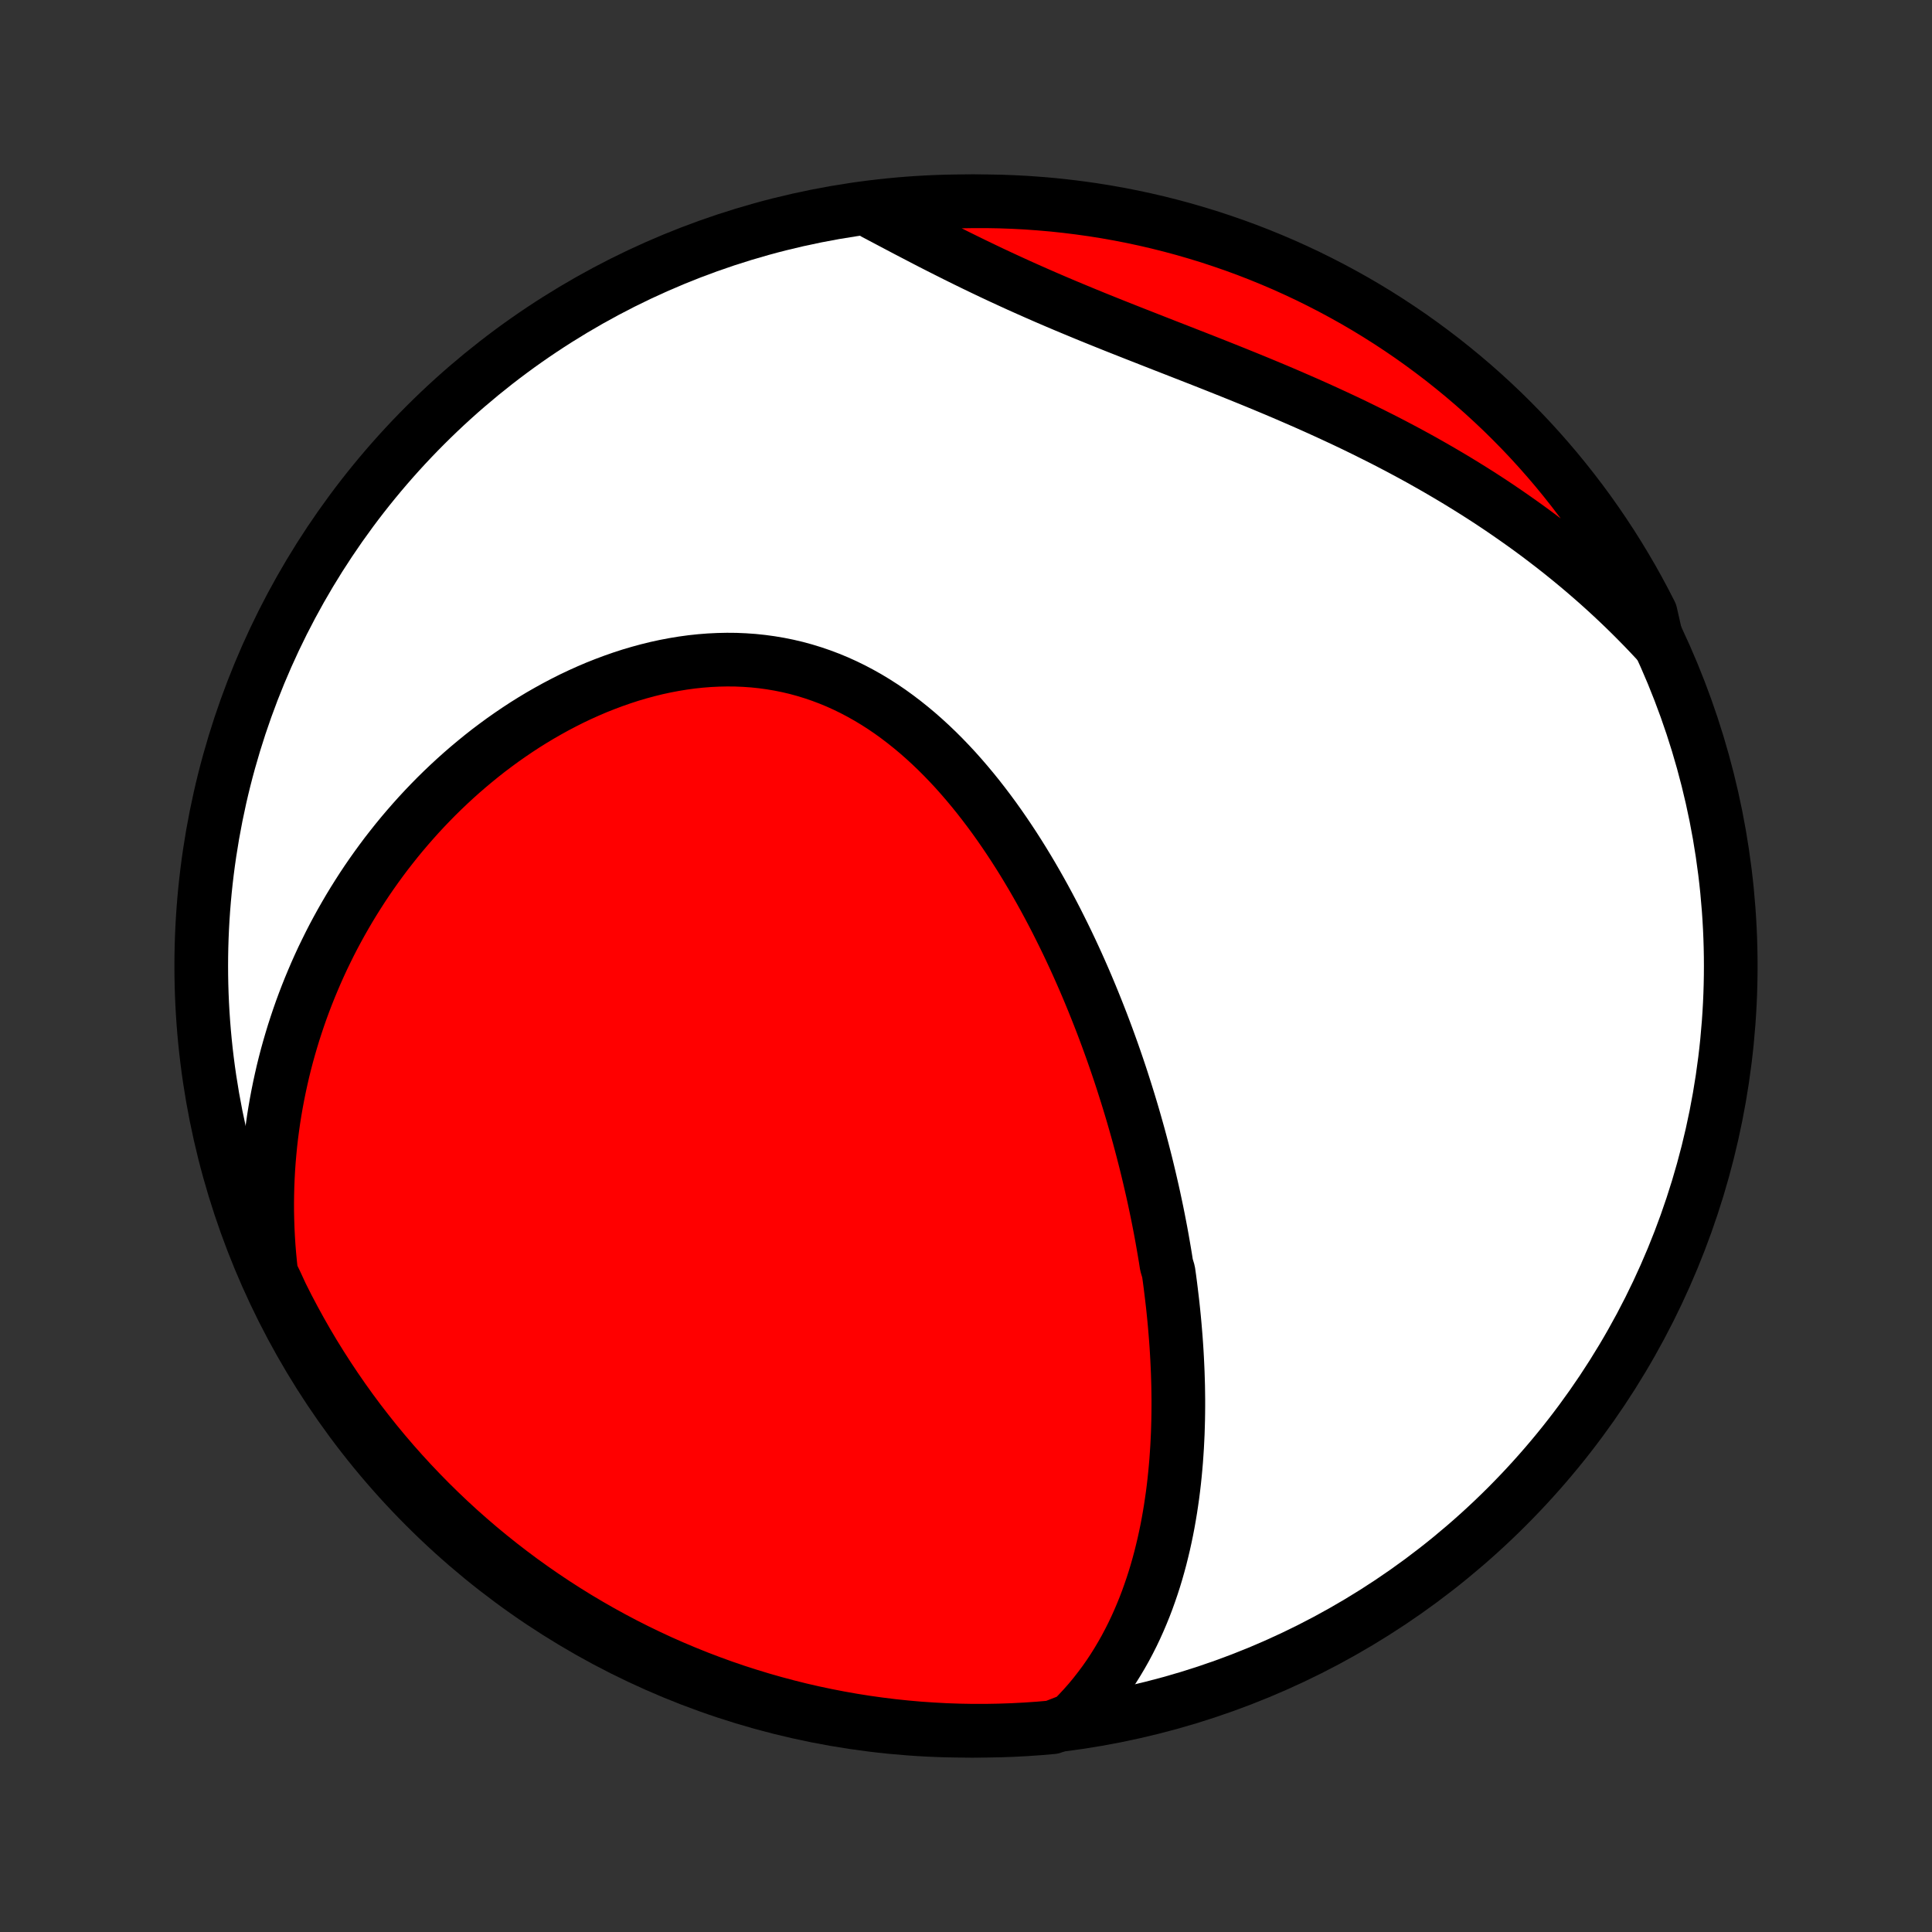 <?xml version="1.0" encoding="utf-8" standalone="no"?>
<!DOCTYPE svg PUBLIC "-//W3C//DTD SVG 1.1//EN"
  "http://www.w3.org/Graphics/SVG/1.1/DTD/svg11.dtd">
<!-- Created with matplotlib (http://matplotlib.org/) -->
<svg height="72pt" version="1.1" viewBox="0 0 72 72" width="72pt" xmlns="http://www.w3.org/2000/svg" xmlns:xlink="http://www.w3.org/1999/xlink">
 <rect x="0" y="0" width="72" height="72" fill="#333333" stroke="none"/>
 <defs>
  <style type="text/css">
*{stroke-linecap:butt;stroke-linejoin:round;}
  </style>
 </defs>
 <g id="figure_1">
  <g id="patch_1">
   <path d="
M0 72
L72 72
L72 0
L0 0
z
" style="fill:none;"/>
  </g>
  <g id="axes_1">
   <g id="PatchCollection_1">
    <defs>
     <path d="
M36 -7.5
C43.558 -7.5 50.808 -10.503 56.153 -15.848
C61.497 -21.192 64.5 -28.442 64.5 -36
C64.5 -43.558 61.497 -50.808 56.153 -56.153
C50.808 -61.497 43.558 -64.5 36 -64.5
C28.442 -64.5 21.192 -61.497 15.848 -56.153
C10.503 -50.808 7.5 -43.558 7.5 -36
C7.5 -28.442 10.503 -21.192 15.848 -15.848
C21.192 -10.503 28.442 -7.5 36 -7.5
z
" id="C0_0_a811fe30f3"/>
     <path d="
M39.941 -7.911
L40.166 -8.139
L40.381 -8.37
L40.588 -8.604
L40.785 -8.842
L40.973 -9.083
L41.154 -9.326
L41.326 -9.571
L41.49 -9.819
L41.646 -10.069
L41.795 -10.32
L41.938 -10.573
L42.073 -10.828
L42.202 -11.083
L42.324 -11.339
L42.44 -11.597
L42.55 -11.855
L42.655 -12.114
L42.754 -12.373
L42.847 -12.633
L42.936 -12.893
L43.02 -13.153
L43.099 -13.414
L43.173 -13.675
L43.243 -13.935
L43.308 -14.196
L43.37 -14.456
L43.427 -14.716
L43.481 -14.976
L43.531 -15.236
L43.577 -15.496
L43.62 -15.755
L43.659 -16.014
L43.696 -16.272
L43.729 -16.53
L43.759 -16.788
L43.786 -17.046
L43.81 -17.302
L43.832 -17.559
L43.85 -17.815
L43.867 -18.071
L43.88 -18.326
L43.892 -18.581
L43.9 -18.835
L43.907 -19.089
L43.911 -19.343
L43.913 -19.596
L43.913 -19.849
L43.91 -20.101
L43.906 -20.354
L43.899 -20.605
L43.891 -20.857
L43.88 -21.108
L43.868 -21.359
L43.854 -21.61
L43.838 -21.86
L43.82 -22.111
L43.8 -22.361
L43.779 -22.611
L43.756 -22.861
L43.731 -23.111
L43.705 -23.36
L43.676 -23.61
L43.646 -23.86
L43.615 -24.11
L43.582 -24.36
L43.547 -24.609
L43.472 -24.859
L43.433 -25.109
L43.391 -25.36
L43.348 -25.61
L43.304 -25.861
L43.258 -26.112
L43.21 -26.363
L43.161 -26.614
L43.11 -26.866
L43.057 -27.118
L43.003 -27.371
L42.947 -27.624
L42.889 -27.877
L42.83 -28.131
L42.769 -28.386
L42.707 -28.64
L42.642 -28.896
L42.576 -29.152
L42.508 -29.409
L42.439 -29.666
L42.367 -29.924
L42.294 -30.182
L42.219 -30.442
L42.142 -30.701
L42.063 -30.962
L41.982 -31.223
L41.899 -31.485
L41.815 -31.748
L41.728 -32.012
L41.639 -32.276
L41.548 -32.541
L41.455 -32.807
L41.359 -33.074
L41.262 -33.341
L41.162 -33.609
L41.06 -33.878
L40.955 -34.148
L40.848 -34.418
L40.739 -34.689
L40.627 -34.961
L40.513 -35.233
L40.396 -35.506
L40.276 -35.78
L40.154 -36.054
L40.029 -36.328
L39.901 -36.603
L39.77 -36.879
L39.636 -37.154
L39.499 -37.43
L39.36 -37.706
L39.217 -37.982
L39.071 -38.258
L38.922 -38.534
L38.769 -38.81
L38.613 -39.085
L38.454 -39.36
L38.291 -39.634
L38.125 -39.907
L37.955 -40.179
L37.781 -40.451
L37.603 -40.721
L37.422 -40.989
L37.237 -41.256
L37.048 -41.521
L36.855 -41.783
L36.657 -42.044
L36.456 -42.302
L36.25 -42.557
L36.04 -42.809
L35.826 -43.057
L35.608 -43.302
L35.385 -43.542
L35.157 -43.779
L34.925 -44.011
L34.688 -44.238
L34.447 -44.459
L34.202 -44.675
L33.951 -44.885
L33.696 -45.089
L33.437 -45.286
L33.173 -45.477
L32.904 -45.66
L32.631 -45.835
L32.354 -46.002
L32.072 -46.161
L31.786 -46.312
L31.495 -46.454
L31.201 -46.587
L30.903 -46.71
L30.601 -46.824
L30.296 -46.928
L29.987 -47.023
L29.675 -47.108
L29.36 -47.182
L29.043 -47.246
L28.723 -47.3
L28.401 -47.344
L28.077 -47.378
L27.751 -47.401
L27.424 -47.415
L27.096 -47.418
L26.767 -47.411
L26.438 -47.395
L26.108 -47.369
L25.779 -47.334
L25.449 -47.289
L25.12 -47.235
L24.793 -47.173
L24.466 -47.102
L24.141 -47.022
L23.817 -46.934
L23.495 -46.839
L23.175 -46.735
L22.858 -46.624
L22.543 -46.506
L22.23 -46.382
L21.921 -46.25
L21.614 -46.112
L21.31 -45.968
L21.01 -45.817
L20.713 -45.661
L20.42 -45.499
L20.13 -45.333
L19.844 -45.161
L19.561 -44.984
L19.283 -44.802
L19.009 -44.616
L18.738 -44.426
L18.472 -44.231
L18.209 -44.033
L17.951 -43.83
L17.698 -43.624
L17.448 -43.415
L17.202 -43.202
L16.961 -42.986
L16.724 -42.767
L16.491 -42.545
L16.263 -42.321
L16.039 -42.093
L15.819 -41.863
L15.603 -41.63
L15.392 -41.395
L15.185 -41.158
L14.982 -40.919
L14.783 -40.677
L14.589 -40.433
L14.398 -40.188
L14.212 -39.94
L14.03 -39.69
L13.852 -39.439
L13.678 -39.186
L13.508 -38.931
L13.343 -38.674
L13.181 -38.416
L13.023 -38.156
L12.87 -37.895
L12.72 -37.632
L12.574 -37.367
L12.432 -37.102
L12.294 -36.834
L12.161 -36.565
L12.03 -36.295
L11.904 -36.023
L11.782 -35.75
L11.664 -35.475
L11.549 -35.199
L11.438 -34.921
L11.331 -34.642
L11.228 -34.362
L11.129 -34.08
L11.034 -33.797
L10.942 -33.512
L10.855 -33.226
L10.771 -32.938
L10.691 -32.649
L10.615 -32.358
L10.543 -32.066
L10.476 -31.772
L10.412 -31.477
L10.352 -31.18
L10.296 -30.881
L10.244 -30.581
L10.196 -30.28
L10.153 -29.976
L10.113 -29.671
L10.078 -29.364
L10.048 -29.056
L10.021 -28.746
L9.999 -28.434
L9.982 -28.12
L9.969 -27.805
L9.961 -27.487
L9.957 -27.168
L9.958 -26.847
L9.965 -26.524
L9.976 -26.199
L9.992 -25.872
L10.013 -25.544
L10.04 -25.213
L10.072 -24.881
L10.109 -24.546
L10.273 -24.21
L10.491 -23.738
L10.716 -23.291
L10.95 -22.848
L11.191 -22.408
L11.439 -21.973
L11.695 -21.542
L11.959 -21.116
L12.23 -20.694
L12.508 -20.277
L12.793 -19.864
L13.085 -19.457
L13.384 -19.054
L13.691 -18.657
L14.003 -18.265
L14.323 -17.878
L14.649 -17.497
L14.982 -17.122
L15.321 -16.752
L15.667 -16.388
L16.018 -16.03
L16.376 -15.678
L16.74 -15.332
L17.109 -14.993
L17.485 -14.66
L17.865 -14.334
L18.252 -14.014
L18.644 -13.701
L19.041 -13.395
L19.443 -13.095
L19.851 -12.803
L20.263 -12.517
L20.68 -12.239
L21.102 -11.968
L21.528 -11.704
L21.959 -11.448
L22.394 -11.199
L22.833 -10.958
L23.276 -10.724
L23.723 -10.498
L24.174 -10.28
L24.628 -10.069
L25.086 -9.867
L25.547 -9.673
L26.011 -9.486
L26.479 -9.308
L26.949 -9.137
L27.422 -8.975
L27.898 -8.822
L28.376 -8.676
L28.856 -8.539
L29.339 -8.41
L29.823 -8.289
L30.31 -8.177
L30.798 -8.074
L31.288 -7.979
L31.779 -7.892
L32.272 -7.814
L32.766 -7.745
L33.26 -7.684
L33.756 -7.632
L34.252 -7.588
L34.749 -7.554
L35.246 -7.527
L35.743 -7.51
L36.24 -7.501
L36.738 -7.501
L37.235 -7.51
L37.732 -7.527
L38.228 -7.553
L38.723 -7.587
L39.218 -7.63
z
" id="C0_1_3341e561b1"/>
     <path d="
M61.754 -48.084
L61.52 -48.334
L61.284 -48.582
L61.044 -48.827
L60.801 -49.071
L60.555 -49.312
L60.305 -49.552
L60.052 -49.789
L59.795 -50.025
L59.536 -50.258
L59.272 -50.489
L59.005 -50.719
L58.735 -50.946
L58.462 -51.171
L58.184 -51.395
L57.904 -51.616
L57.619 -51.835
L57.332 -52.053
L57.041 -52.268
L56.746 -52.481
L56.447 -52.692
L56.146 -52.901
L55.84 -53.109
L55.532 -53.314
L55.219 -53.517
L54.904 -53.717
L54.584 -53.916
L54.262 -54.113
L53.936 -54.307
L53.606 -54.5
L53.274 -54.69
L52.938 -54.879
L52.599 -55.065
L52.256 -55.249
L51.911 -55.431
L51.563 -55.611
L51.211 -55.788
L50.857 -55.964
L50.501 -56.138
L50.141 -56.31
L49.779 -56.479
L49.415 -56.647
L49.049 -56.813
L48.681 -56.977
L48.31 -57.139
L47.938 -57.3
L47.565 -57.459
L47.189 -57.616
L46.813 -57.772
L46.436 -57.926
L46.058 -58.079
L45.679 -58.231
L45.3 -58.382
L44.921 -58.532
L44.541 -58.681
L44.162 -58.829
L43.784 -58.977
L43.406 -59.124
L43.029 -59.272
L42.654 -59.419
L42.279 -59.566
L41.907 -59.713
L41.536 -59.86
L41.167 -60.008
L40.8 -60.156
L40.436 -60.305
L40.074 -60.455
L39.714 -60.605
L39.358 -60.756
L39.004 -60.908
L38.654 -61.061
L38.306 -61.215
L37.962 -61.369
L37.621 -61.525
L37.283 -61.681
L36.948 -61.838
L36.617 -61.996
L36.289 -62.154
L35.964 -62.313
L35.642 -62.472
L35.324 -62.632
L35.009 -62.791
L34.697 -62.95
L34.388 -63.11
L34.083 -63.269
L33.78 -63.427
L33.48 -63.585
L33.183 -63.742
L32.888 -63.898
L32.597 -64.052
L32.795 -64.206
L33.289 -64.319
L33.785 -64.371
L34.281 -64.414
L34.778 -64.448
L35.275 -64.474
L35.772 -64.491
L36.27 -64.499
L36.767 -64.499
L37.264 -64.49
L37.761 -64.472
L38.257 -64.446
L38.752 -64.41
L39.247 -64.367
L39.741 -64.314
L40.233 -64.253
L40.725 -64.184
L41.214 -64.106
L41.703 -64.019
L42.189 -63.924
L42.674 -63.82
L43.156 -63.708
L43.636 -63.587
L44.115 -63.458
L44.59 -63.32
L45.063 -63.175
L45.533 -63.02
L46.001 -62.858
L46.465 -62.688
L46.926 -62.509
L47.384 -62.322
L47.838 -62.128
L48.288 -61.925
L48.735 -61.715
L49.178 -61.496
L49.617 -61.27
L50.052 -61.036
L50.483 -60.795
L50.909 -60.546
L51.331 -60.289
L51.748 -60.025
L52.16 -59.754
L52.567 -59.476
L52.969 -59.19
L53.366 -58.897
L53.758 -58.598
L54.144 -58.291
L54.525 -57.978
L54.9 -57.658
L55.27 -57.331
L55.633 -56.998
L55.991 -56.659
L56.342 -56.313
L56.688 -55.961
L57.027 -55.603
L57.359 -55.239
L57.685 -54.869
L58.005 -54.493
L58.317 -54.112
L58.623 -53.725
L58.922 -53.333
L59.215 -52.935
L59.499 -52.533
L59.777 -52.125
L60.048 -51.713
L60.311 -51.295
L60.567 -50.873
L60.816 -50.447
L61.056 -50.016
L61.289 -49.581
L61.515 -49.141
z
" id="C0_2_e0c4c92bf0"/>
    </defs>
    <g clip-path="url(#p1bffca34e9)">
     <use style="fill:#ffffff;stroke:#000000;stroke-width:2.0;" x="0.0" xlink:href="#C0_0_a811fe30f3" y="72.0"/>
    </g>
    <g clip-path="url(#p1bffca34e9)">
     <use style="fill:#ff0000;stroke:#000000;stroke-width:2.0;" x="0.0" xlink:href="#C0_1_3341e561b1" y="72.0"/>
    </g>
    <g clip-path="url(#p1bffca34e9)">
     <use style="fill:#ff0000;stroke:#000000;stroke-width:2.0;" x="0.0" xlink:href="#C0_2_e0c4c92bf0" y="72.0"/>
    </g>
   </g>
  </g>
 </g>
 <defs>
  <clipPath id="p1bffca34e9">
   <rect height="72.0" width="72.0" x="0.0" y="0.0"/>
  </clipPath>
 </defs>
</svg>

